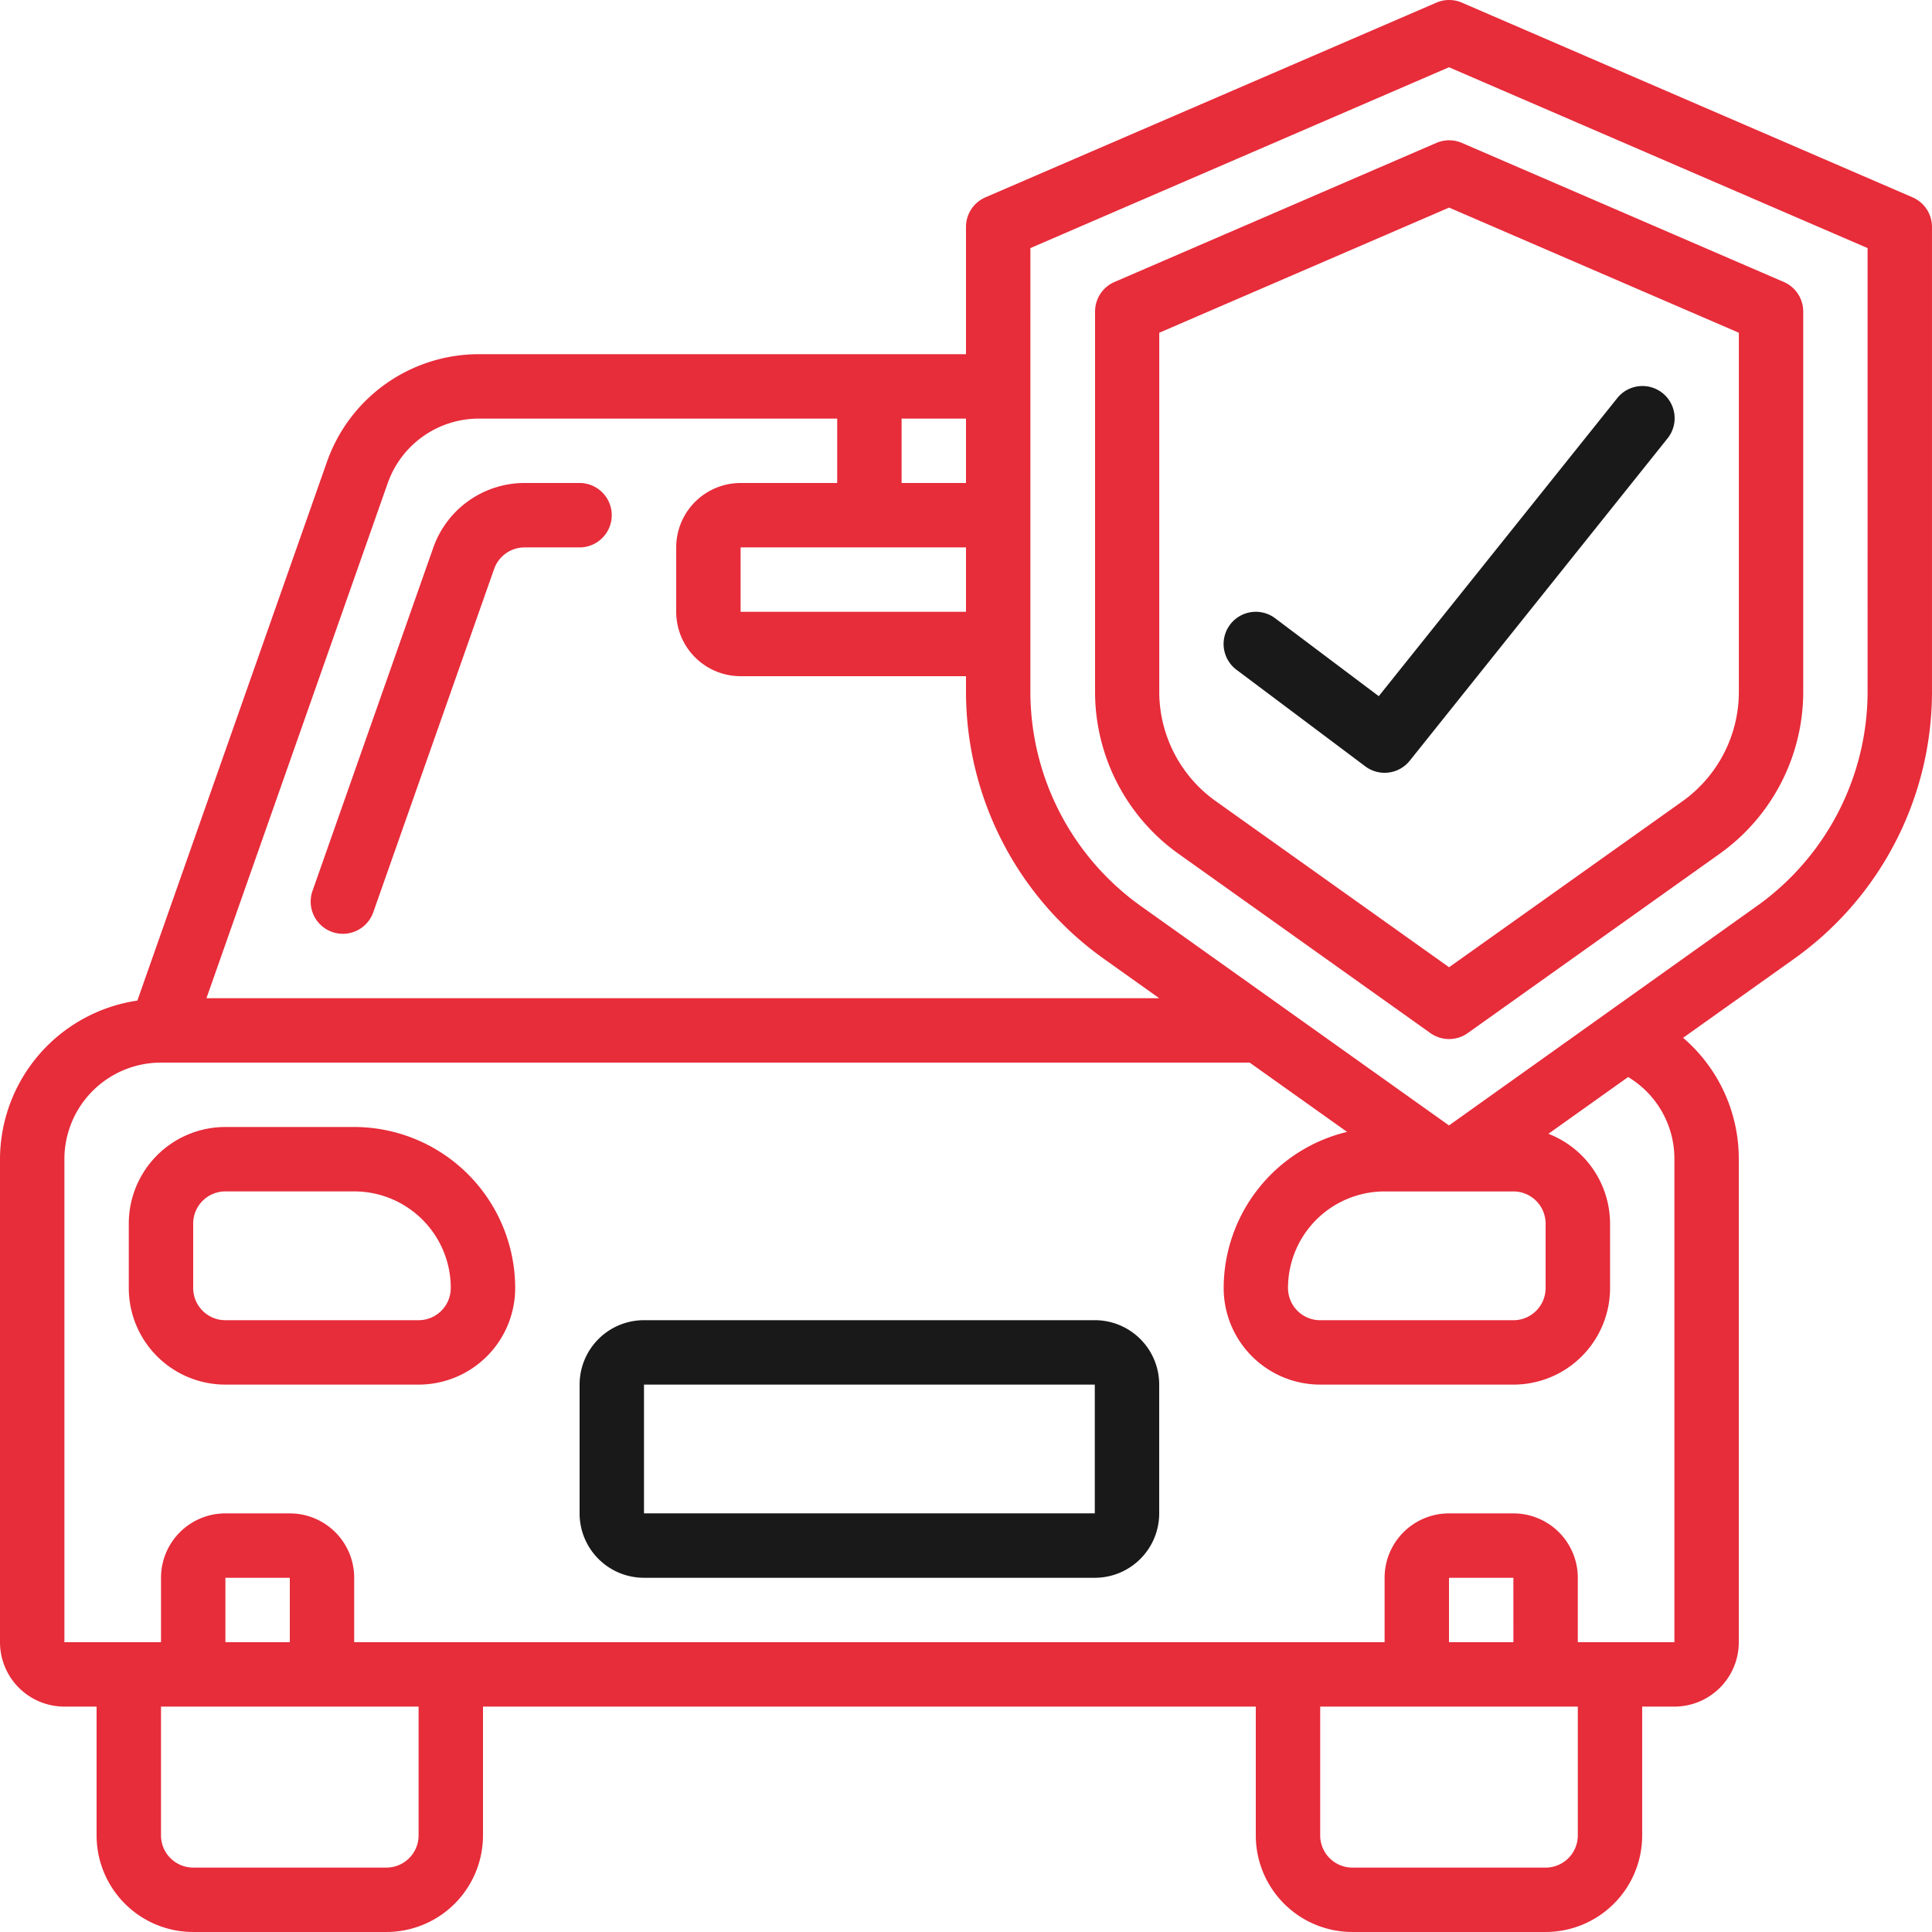 <svg id="_007---Car-Insurance" data-name="007---Car-Insurance" xmlns="http://www.w3.org/2000/svg" width="96.667" height="96.666" viewBox="0 0 96.667 96.666">
  <path id="Shape" d="M38.2,40.069l12.586,8.959a1.611,1.611,0,0,0,1.869,0l12.586-8.959a9.957,9.957,0,0,0,4.2-8.078V12.928a1.611,1.611,0,0,0-.967-1.479L52.362,4.489a1.611,1.611,0,0,0-1.276,0l-16.111,6.96a1.611,1.611,0,0,0-.967,1.479V31.991A9.958,9.958,0,0,0,38.2,40.069Zm-.98-26.082,14.5-6.262,14.5,6.262v18a6.731,6.731,0,0,1-2.85,5.463l-11.65,8.284-11.65-8.294a6.726,6.726,0,0,1-2.85-5.454Z" transform="translate(20.783 2.662)" fill="#e72c3a"/>
  <path id="Shape-2" data-name="Shape" d="M45.089,31.011a1.611,1.611,0,0,0,2.225-.282L60.2,14.618A1.612,1.612,0,1,0,57.686,12.6L45.764,27.5l-5.186-3.9a1.611,1.611,0,0,0-1.933,2.578Z" transform="translate(23.222 7.333)" fill="#191919"/>
  <path id="Shape-3" data-name="Shape" d="M3.222,85.389H4.833v6.444a4.833,4.833,0,0,0,4.833,4.833h9.667a4.833,4.833,0,0,0,4.833-4.833V85.389H62.833v6.444a4.833,4.833,0,0,0,4.833,4.833h9.667a4.833,4.833,0,0,0,4.833-4.833V85.389h1.611A3.222,3.222,0,0,0,87,82.167V58a7.97,7.97,0,0,0-2.786-6.074l5.542-3.944a16.414,16.414,0,0,0,6.91-13.329v-23.3A1.611,1.611,0,0,0,95.7,9.876L73.145.132a1.611,1.611,0,0,0-1.276,0L49.3,9.876a1.611,1.611,0,0,0-.967,1.479v6.367H23.957A8.055,8.055,0,0,0,16.362,23.1L6.873,50.064A8.044,8.044,0,0,0,0,58V82.167A3.222,3.222,0,0,0,3.222,85.389Zm17.722,6.444a1.611,1.611,0,0,1-1.611,1.611H9.667a1.611,1.611,0,0,1-1.611-1.611V85.389H20.944ZM14.5,82.167H11.278V78.944H14.5Zm64.445,9.667a1.611,1.611,0,0,1-1.611,1.611H67.667a1.611,1.611,0,0,1-1.611-1.611V85.389H78.945Zm-3.222-9.667H72.5V78.944h3.222ZM51.556,12.413,72.5,3.365l20.944,9.048V34.647a13.184,13.184,0,0,1-5.557,10.7L72.5,56.311,57.112,45.356a13.184,13.184,0,0,1-5.557-10.7Zm24.167,47.2a1.611,1.611,0,0,1,1.611,1.611v3.222a1.611,1.611,0,0,1-1.611,1.611H66.056a1.611,1.611,0,0,1-1.611-1.611,4.833,4.833,0,0,1,4.833-4.833ZM48.333,27.389v3.222H37.056V27.389Zm0-3.222H45.111V20.944h3.222Zm-28.931,0a4.833,4.833,0,0,1,4.555-3.222H41.889v3.222H37.056a3.222,3.222,0,0,0-3.222,3.222v3.222a3.222,3.222,0,0,0,3.222,3.222H48.333v.82a16.414,16.414,0,0,0,6.91,13.329L58,49.944H10.33ZM3.222,58a4.833,4.833,0,0,1,4.833-4.833H62.527L67.4,56.634a8.056,8.056,0,0,0-6.174,7.811,4.833,4.833,0,0,0,4.833,4.833h9.667a4.833,4.833,0,0,0,4.833-4.833V61.222a4.833,4.833,0,0,0-3.085-4.493l3.989-2.84A4.766,4.766,0,0,1,83.778,58V82.167H78.945V78.944a3.222,3.222,0,0,0-3.222-3.222H72.5a3.222,3.222,0,0,0-3.222,3.222v3.222H17.722V78.944A3.222,3.222,0,0,0,14.5,75.722H11.278a3.222,3.222,0,0,0-3.222,3.222v3.222H3.222Z" transform="translate(0 0)" fill="#e72c3a"/>
  <path id="Shape-4" data-name="Shape" d="M23.1,15H20.347a4.844,4.844,0,0,0-4.559,3.222L9.74,35.41a1.611,1.611,0,1,0,3.04,1.07L18.828,19.3a1.611,1.611,0,0,1,1.519-1.076H23.1A1.611,1.611,0,1,0,23.1,15Z" transform="translate(5.896 9.166)" fill="#e72c3a"/>
  <path id="Shape-5" data-name="Shape" d="M8.833,47.889H18.5a4.833,4.833,0,0,0,4.833-4.833A8.065,8.065,0,0,0,15.278,35H8.833A4.833,4.833,0,0,0,4,39.833v3.222A4.833,4.833,0,0,0,8.833,47.889ZM7.222,39.833a1.611,1.611,0,0,1,1.611-1.611h6.444a4.833,4.833,0,0,1,4.833,4.833A1.611,1.611,0,0,1,18.5,44.667H8.833a1.611,1.611,0,0,1-1.611-1.611Z" transform="translate(2.444 21.389)" fill="#e72c3a"/>
  <path id="Shape-6" data-name="Shape" d="M21.222,53.889H43.778A3.222,3.222,0,0,0,47,50.667V44.222A3.222,3.222,0,0,0,43.778,41H21.222A3.222,3.222,0,0,0,18,44.222v6.444A3.222,3.222,0,0,0,21.222,53.889Zm0-9.667H43.778v6.444H21.222Z" transform="translate(11 25.055)" fill="#191919"/>
</svg>
